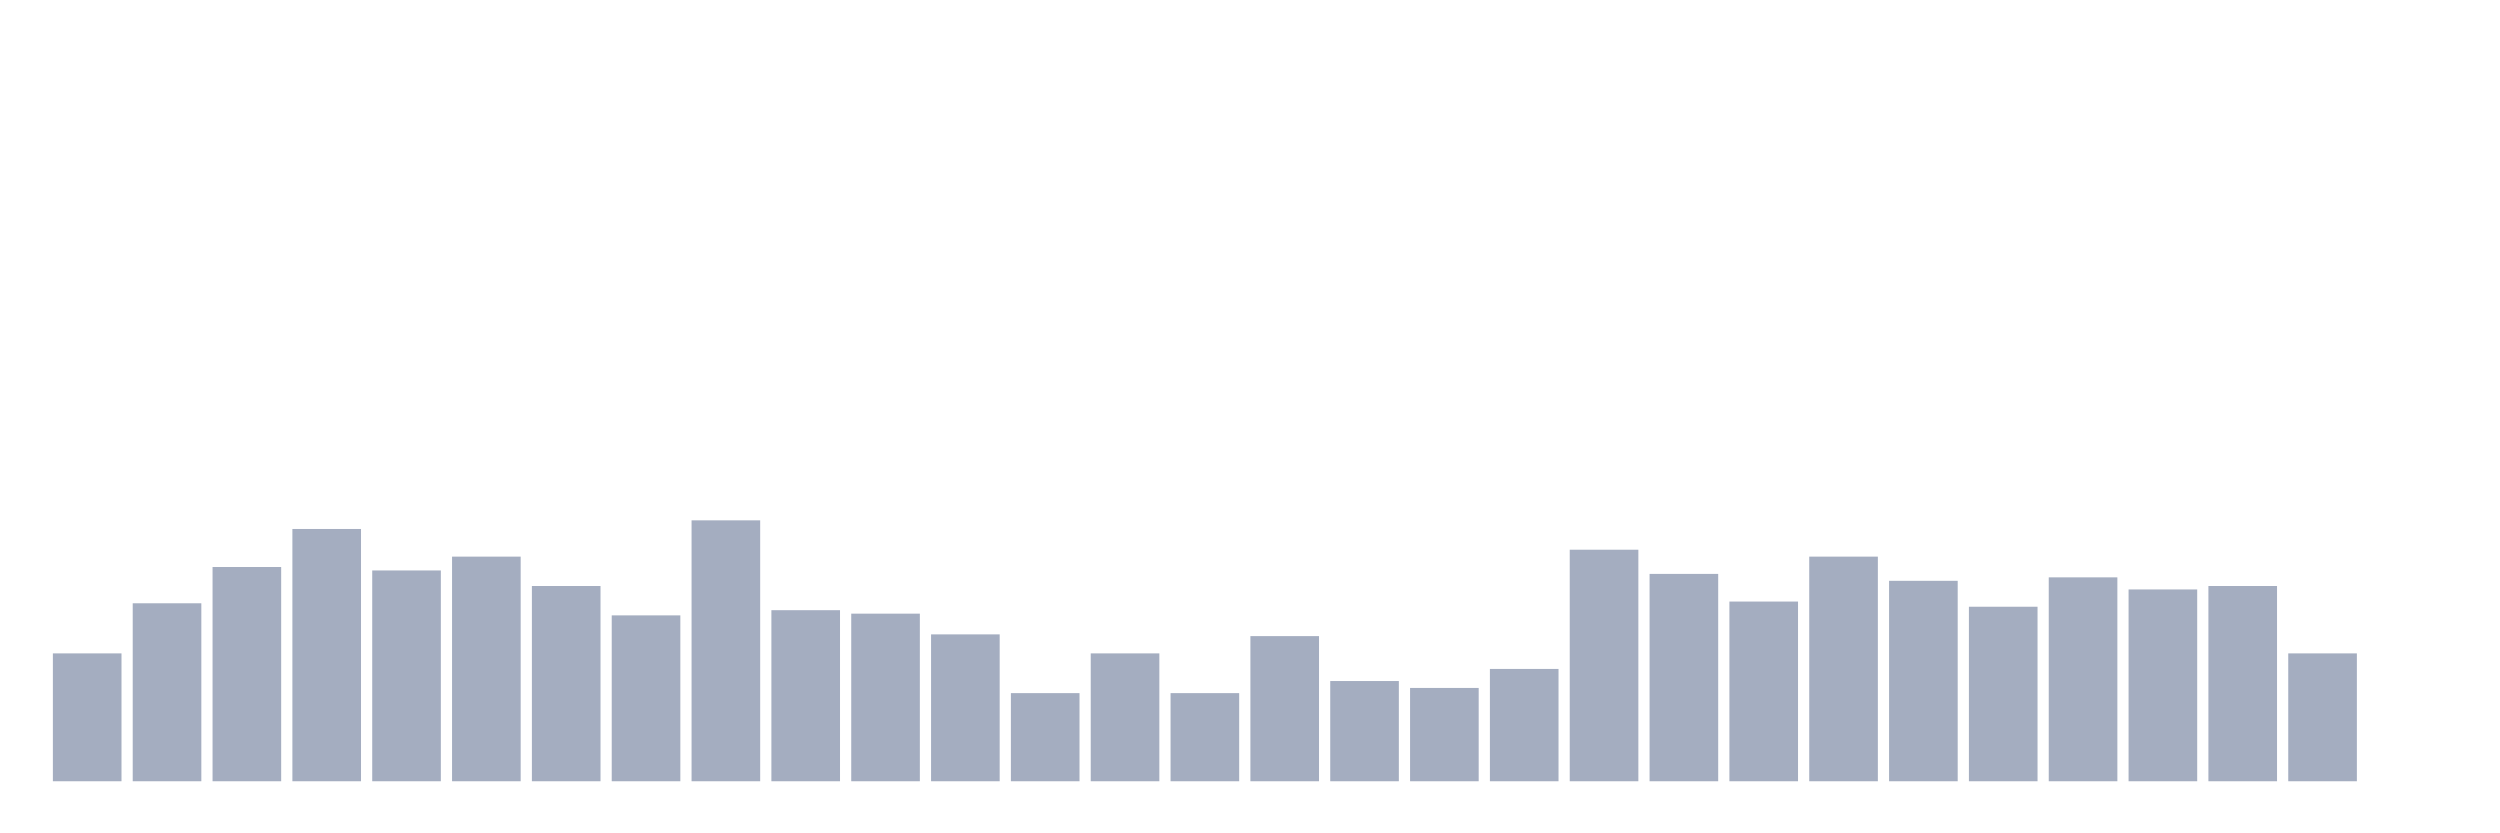 <svg xmlns="http://www.w3.org/2000/svg" viewBox="0 0 480 160"><g transform="translate(10,10)"><rect class="bar" x="0.153" width="13.175" y="115.45" height="24.55" fill="rgb(164,173,192)"></rect><rect class="bar" x="15.482" width="13.175" y="105.829" height="34.171" fill="rgb(164,173,192)"></rect><rect class="bar" x="30.81" width="13.175" y="98.863" height="41.137" fill="rgb(164,173,192)"></rect><rect class="bar" x="46.138" width="13.175" y="91.564" height="48.436" fill="rgb(164,173,192)"></rect><rect class="bar" x="61.466" width="13.175" y="99.526" height="40.474" fill="rgb(164,173,192)"></rect><rect class="bar" x="76.794" width="13.175" y="96.872" height="43.128" fill="rgb(164,173,192)"></rect><rect class="bar" x="92.123" width="13.175" y="102.512" height="37.488" fill="rgb(164,173,192)"></rect><rect class="bar" x="107.451" width="13.175" y="108.152" height="31.848" fill="rgb(164,173,192)"></rect><rect class="bar" x="122.779" width="13.175" y="89.905" height="50.095" fill="rgb(164,173,192)"></rect><rect class="bar" x="138.107" width="13.175" y="107.156" height="32.844" fill="rgb(164,173,192)"></rect><rect class="bar" x="153.436" width="13.175" y="107.82" height="32.18" fill="rgb(164,173,192)"></rect><rect class="bar" x="168.764" width="13.175" y="111.801" height="28.199" fill="rgb(164,173,192)"></rect><rect class="bar" x="184.092" width="13.175" y="123.081" height="16.919" fill="rgb(164,173,192)"></rect><rect class="bar" x="199.42" width="13.175" y="115.45" height="24.55" fill="rgb(164,173,192)"></rect><rect class="bar" x="214.748" width="13.175" y="123.081" height="16.919" fill="rgb(164,173,192)"></rect><rect class="bar" x="230.077" width="13.175" y="112.133" height="27.867" fill="rgb(164,173,192)"></rect><rect class="bar" x="245.405" width="13.175" y="120.758" height="19.242" fill="rgb(164,173,192)"></rect><rect class="bar" x="260.733" width="13.175" y="122.085" height="17.915" fill="rgb(164,173,192)"></rect><rect class="bar" x="276.061" width="13.175" y="118.436" height="21.564" fill="rgb(164,173,192)"></rect><rect class="bar" x="291.39" width="13.175" y="95.545" height="44.455" fill="rgb(164,173,192)"></rect><rect class="bar" x="306.718" width="13.175" y="100.19" height="39.81" fill="rgb(164,173,192)"></rect><rect class="bar" x="322.046" width="13.175" y="105.498" height="34.502" fill="rgb(164,173,192)"></rect><rect class="bar" x="337.374" width="13.175" y="96.872" height="43.128" fill="rgb(164,173,192)"></rect><rect class="bar" x="352.702" width="13.175" y="101.517" height="38.483" fill="rgb(164,173,192)"></rect><rect class="bar" x="368.031" width="13.175" y="106.493" height="33.507" fill="rgb(164,173,192)"></rect><rect class="bar" x="383.359" width="13.175" y="100.853" height="39.147" fill="rgb(164,173,192)"></rect><rect class="bar" x="398.687" width="13.175" y="103.175" height="36.825" fill="rgb(164,173,192)"></rect><rect class="bar" x="414.015" width="13.175" y="102.512" height="37.488" fill="rgb(164,173,192)"></rect><rect class="bar" x="429.344" width="13.175" y="115.45" height="24.55" fill="rgb(164,173,192)"></rect><rect class="bar" x="444.672" width="13.175" y="140" height="0" fill="rgb(164,173,192)"></rect></g></svg>